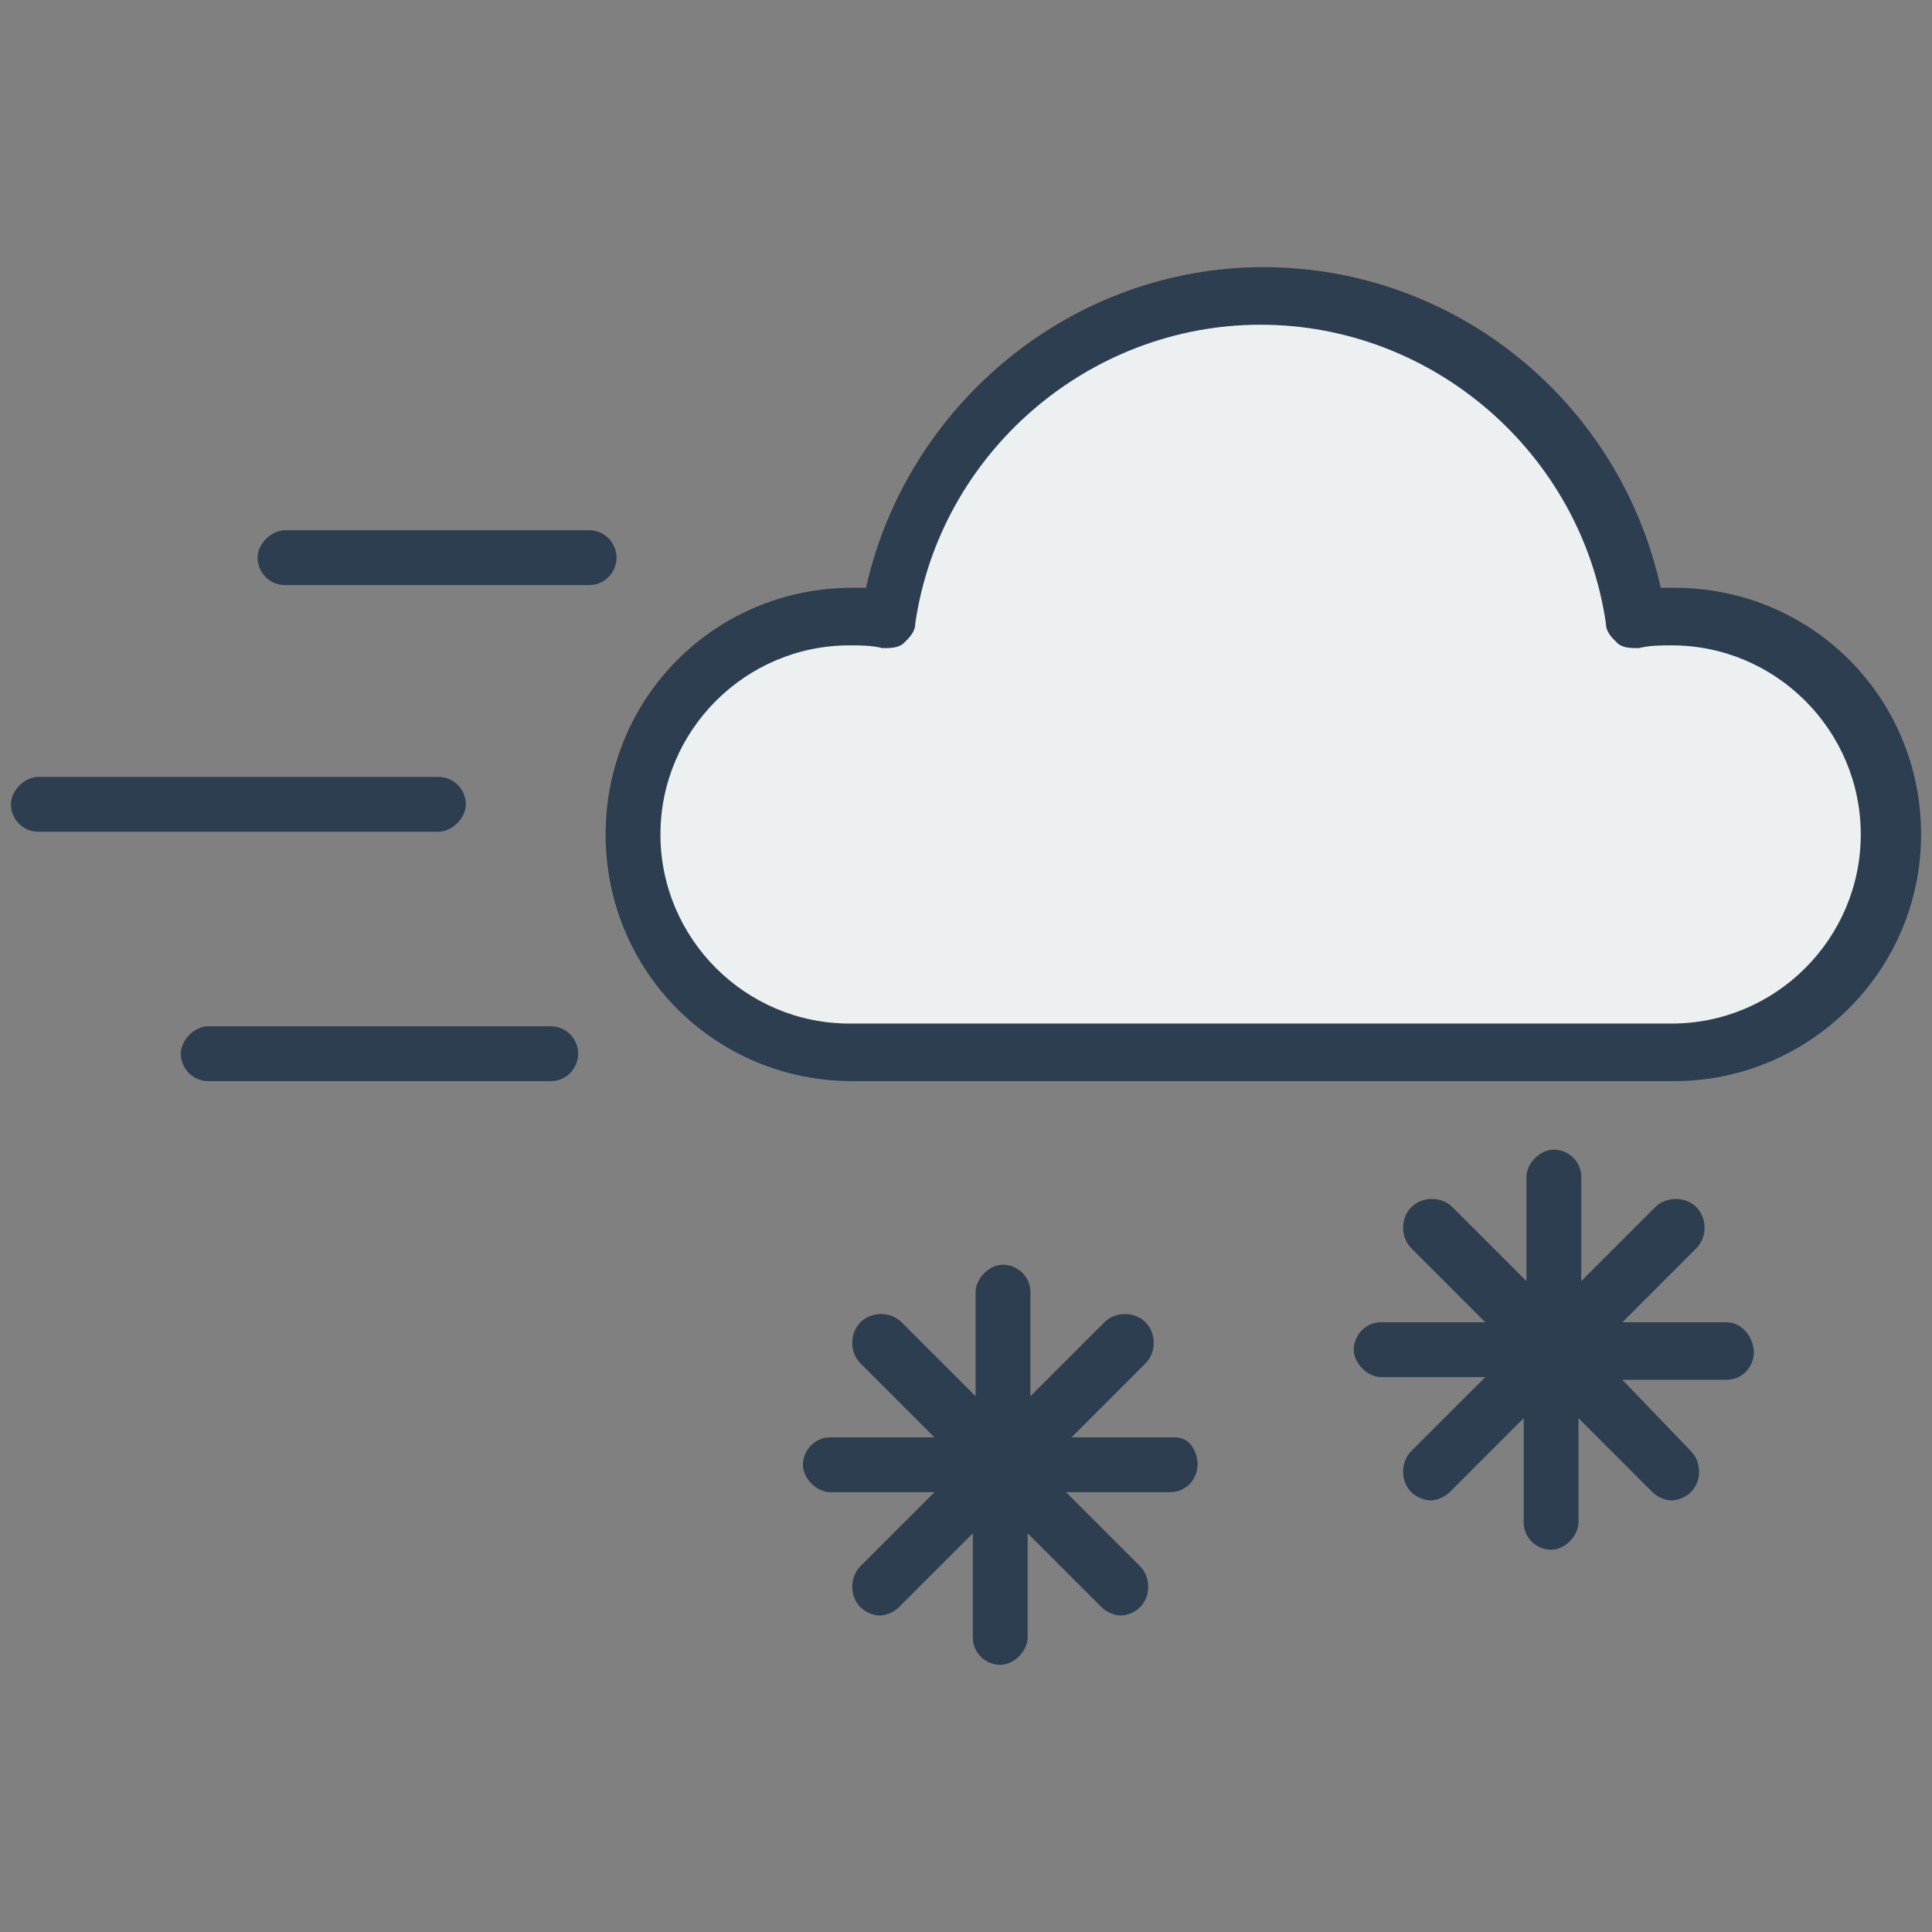 <?xml version="1.0" encoding="utf-8"?>
<!-- Generator: Adobe Illustrator 16.0.0, SVG Export Plug-In . SVG Version: 6.00 Build 0)  -->
<!DOCTYPE svg PUBLIC "-//W3C//DTD SVG 1.1//EN" "http://www.w3.org/Graphics/SVG/1.1/DTD/svg11.dtd">
<svg version="1.1" id="Layer_1" xmlns="http://www.w3.org/2000/svg" xmlns:xlink="http://www.w3.org/1999/xlink" x="0px" y="0px"
	 width="538.582px" height="538.583px" viewBox="0 0 538.582 538.583" enable-background="new 0 0 538.582 538.583"
	 xml:space="preserve">
<rect x="0" y="0" width="538.582" height="538.583" fill="#808080" stroke="none"/>
<g>
	<path fill="#ECF0F1" d="M229.366,176.771c-30.657,0-55.663,25.09-55.663,55.84c0,30.752,25.006,55.839,55.663,55.839h242.017
		c30.655,0,55.663-25.085,55.663-55.839c0-30.75-25.008-55.84-55.663-55.84c-3.228,0-6.454,0-9.681,0.81
		c-2.421,0-4.84,0-6.457-1.617c-1.611-1.619-3.229-3.237-3.229-5.665c-7.257-50.175-50.824-88.211-101.646-88.211
		c-50.826,0-94.385,38.038-101.647,88.211c0,2.428-1.614,4.046-3.23,5.665c-1.611,1.619-4.037,1.619-6.454,1.619
		C235.014,176.771,231.787,176.771,229.366,176.771z"/>
	<g>
		<g>
			<path fill="#2C3E50" d="M164.243,163.098H79.442c-4.581,0-7.637-3.821-7.637-7.641c0-3.818,3.822-7.639,7.637-7.639h84.801
				c4.581,0,7.639,3.821,7.639,7.639C171.882,159.277,168.828,163.098,164.243,163.098z"/>
		</g>
		<g>
			<path fill="#2C3E50" d="M122.223,231.856H10.685c-4.584,0-7.64-3.821-7.64-7.639c0-3.822,3.823-7.64,7.64-7.64h111.536
				c4.584,0,7.64,3.819,7.64,7.64C129.864,228.037,126.045,231.856,122.223,231.856z"/>
		</g>
		<g>
			<path fill="#2C3E50" d="M153.548,301.379H58.05c-4.581,0-7.64-3.824-7.64-7.641c0-3.82,3.824-7.641,7.64-7.641h95.498
				c4.581,0,7.639,3.823,7.639,7.641C161.186,297.555,158.132,301.379,153.548,301.379z"/>
		</g>
		<path fill="#2C3E50" d="M481.293,368.607h-29.027l20.622-20.626c3.057-3.056,3.057-8.403,0-11.462
			c-3.056-3.056-8.403-3.056-11.459,0l-20.627,20.627v-29.031c0-4.58-3.821-7.638-7.641-7.638c-3.818,0-7.638,3.82-7.638,7.638
			v29.031l-20.624-20.627c-3.056-3.056-8.403-3.056-11.466,0c-3.055,3.059-3.055,8.406,0,11.462l20.629,20.626h-29.03
			c-4.582,0-7.64,3.821-7.64,7.64c0,3.819,3.824,7.641,7.64,7.641h29.03l-20.629,20.622c-3.055,3.058-3.055,8.404,0,11.465
			c1.529,1.525,3.824,2.291,5.349,2.291c1.527,0,3.823-0.77,5.348-2.291l20.628-20.629v29.031c0,4.585,3.823,7.641,7.64,7.641
			c3.814,0,7.639-3.823,7.639-7.641v-29.031l20.627,20.629c1.525,1.525,3.821,2.291,5.348,2.291c1.525,0,3.821-0.77,5.348-2.291
			c3.056-3.061,3.056-8.407,0-11.465l-19.104-19.865h29.031c4.583,0,7.639-3.82,7.639-7.634
			C488.931,373.194,485.879,368.607,481.293,368.607z"/>
		<path fill="#2C3E50" d="M327.735,400.695h-29.031l20.624-20.627c3.06-3.056,3.06-8.404,0-11.461c-3.057-3.056-8.404-3.056-11.46,0
			l-20.626,20.627v-29.032c0-4.58-3.824-7.638-7.642-7.638s-7.635,3.819-7.635,7.638v29.032l-20.627-20.627
			c-3.057-3.056-8.404-3.056-11.46,0c-3.061,3.057-3.061,8.405,0,11.461l20.623,20.627h-29.03c-4.58,0-7.635,3.82-7.635,7.64
			c0,3.818,3.821,7.64,7.635,7.64h29.032l-20.624,20.625c-3.061,3.058-3.061,8.404,0,11.46c1.525,1.526,3.823,2.294,5.348,2.294
			s3.82-0.77,5.348-2.294l20.623-20.626v29.03c0,4.585,3.823,7.641,7.641,7.641c3.822,0,7.638-3.822,7.638-7.641v-29.03
			l20.626,20.626c1.525,1.526,3.822,2.294,5.348,2.294s3.822-0.77,5.349-2.294c3.058-3.056,3.058-8.402,0-11.46l-20.627-20.625
			h29.032c4.582,0,7.639-3.822,7.639-7.64C333.846,404.516,331.555,400.695,327.735,400.695z"/>
		<g>
			<path fill="#2C3E50" d="M466.78,301.379H237.586c-38.202,0-68.757-30.562-68.757-68.76c0-38.198,30.56-68.757,68.757-68.757
				c1.525,0,2.292,0,3.823,0c11.459-51.187,57.297-89.384,110.775-89.384c53.477,0,99.317,37.434,110.775,89.384
				c1.525,0,3.056,0,3.821,0c38.198,0,68.757,30.56,68.757,68.757C535.537,270.821,504.216,301.379,466.78,301.379z M236.82,179.907
				c-29.027,0-52.71,23.684-52.71,52.714s23.684,52.716,52.71,52.716h229.197c29.031,0,52.709-23.686,52.709-52.716
				s-23.678-52.714-52.709-52.714c-3.056,0-6.116,0-9.171,0.765c-2.291,0-4.578,0-6.111-1.528c-1.534-1.527-3.057-3.057-3.057-5.348
				c-6.874-47.366-48.131-83.275-96.265-83.275c-48.13,0-89.382,35.908-96.262,83.275c0,2.292-1.525,3.82-3.056,5.348
				c-1.525,1.528-3.822,1.528-6.115,1.528C242.934,179.907,239.878,179.907,236.82,179.907z"/>
		</g>
	</g>
</g>
</svg>

